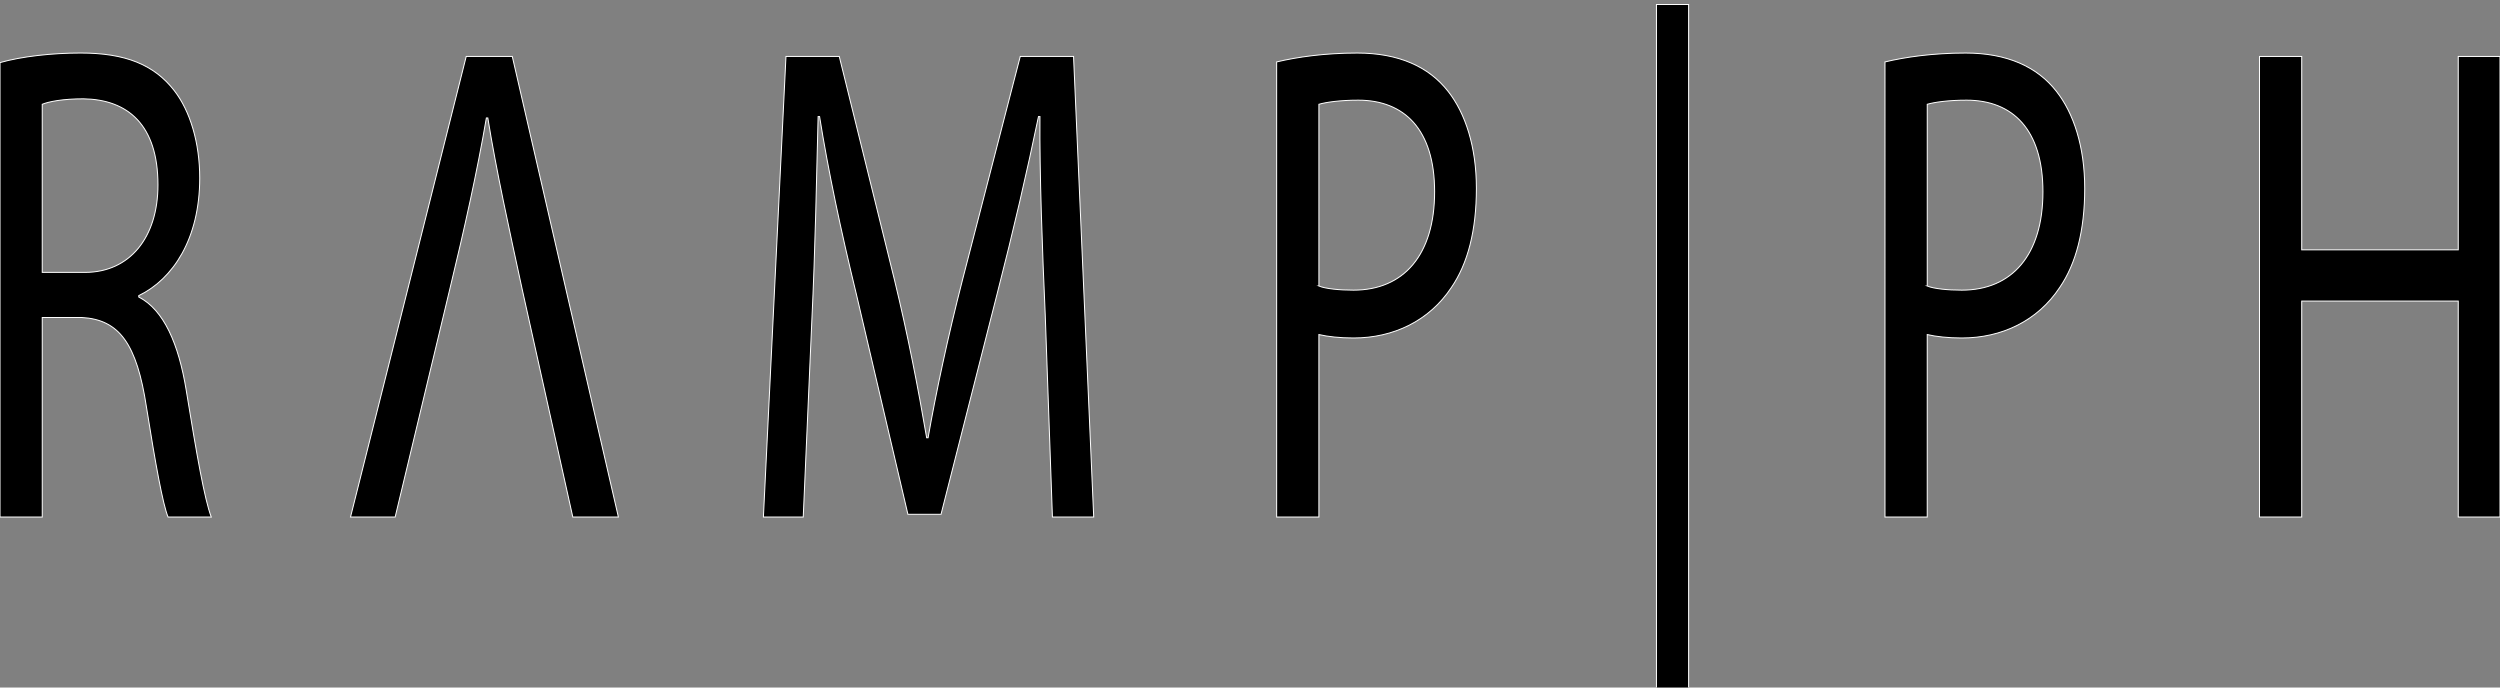 <?xml version="1.0" encoding="utf-8"?>
<!-- Generator: Adobe Illustrator 16.0.0, SVG Export Plug-In . SVG Version: 6.00 Build 0)  -->
<!DOCTYPE svg PUBLIC "-//W3C//DTD SVG 1.1//EN" "http://www.w3.org/Graphics/SVG/1.1/DTD/svg11.dtd">
<svg version="1.1" id="Layer_1" xmlns="http://www.w3.org/2000/svg" xmlns:xlink="http://www.w3.org/1999/xlink" x="0px" y="0px"
	 width="200px" height="55px" viewBox="0 0 200 55" enable-background="new 0 0 200 55" xml:space="preserve">
<rect x="0" y="0" width="200" height="55" fill="#808080" stroke="none"/>
<path stroke="#FFFFFF" stroke-width="0.08" stroke-miterlimit="10" d="M0,5.007c1.728-0.492,4.148-0.765,6.453-0.765
	c3.572,0,5.877,0.93,7.489,3.007c1.268,1.638,2.036,4.154,2.036,6.997c0,4.866-2.151,8.092-4.877,9.405v0.108
	c1.996,1.038,3.187,3.718,3.802,7.489c0.845,5.191,1.459,8.692,1.998,10.114h-3.457c-0.423-1.037-0.999-4.21-1.729-8.801
	c-0.769-5.031-2.151-6.998-5.185-7.162H3.38v15.962H0V5.007z M3.38,21.791h3.418c3.572,0,5.838-2.788,5.838-6.997
	c0-4.811-2.419-6.833-5.954-6.888c-1.652,0-2.765,0.218-3.303,0.437V21.791z"/>
<path stroke="#FFFFFF" stroke-width="0.08" stroke-miterlimit="10" d="M40.983,4.516l8.488,36.847h-3.648l-4.033-18.15
	c-1.076-4.974-2.074-9.51-2.765-13.776h-0.115c-0.73,4.266-1.767,8.912-2.919,13.667l-4.378,18.259h-3.572l9.256-36.847H40.983z"/>
<path stroke="#FFFFFF" stroke-width="0.08" stroke-miterlimit="10" d="M83.618,25.18c-0.23-5.083-0.461-11.316-0.423-15.853h-0.116
	c-0.883,4.263-2.035,9.238-3.303,14.159l-4.493,17.658h-2.651l-4.109-17.549c-1.267-5.195-2.266-9.95-2.957-14.268H65.45
	c-0.115,4.537-0.23,10.659-0.499,16.236l-0.692,15.799h-3.187l1.805-36.847h4.264l4.417,17.876c1.075,4.428,1.92,8.801,2.574,12.628
	h0.115c0.653-3.715,1.575-8.036,2.766-12.683L81.62,4.516h4.264l1.613,36.847h-3.304L83.618,25.18z"/>
<path stroke="#FFFFFF" stroke-width="0.08" stroke-miterlimit="10" d="M102.132,4.954c1.614-0.384,3.804-0.711,6.454-0.711
	c3.303,0,5.723,1.093,7.259,3.061c1.382,1.75,2.267,4.429,2.267,7.763c0,3.389-0.691,6.015-1.998,7.927
	c-1.767,2.679-4.648,4.046-7.835,4.046c-1.075,0-2.074-0.111-2.767-0.274v14.596h-3.38V4.954z M105.512,22.883
	c0.539,0.219,1.652,0.329,2.767,0.329c4.032,0,6.49-2.841,6.49-7.871c0-4.976-2.419-7.327-6.106-7.327
	c-1.498,0-2.573,0.165-3.15,0.328V22.883z"/>
<path stroke="#FFFFFF" stroke-width="0.08" stroke-miterlimit="10" d="M135.089,0.361V55.03h-2.573V0.361H135.089z"/>
<path stroke="#FFFFFF" stroke-width="0.08" stroke-miterlimit="10" d="M150.798,4.954c1.612-0.384,3.802-0.711,6.452-0.711
	c3.304,0,5.723,1.093,7.261,3.061c1.38,1.75,2.267,4.429,2.267,7.763c0,3.389-0.693,6.015-1.998,7.927
	c-1.768,2.679-4.647,4.046-7.837,4.046c-1.074,0-2.073-0.111-2.764-0.274v14.596h-3.381V4.954z M154.179,22.883
	c0.536,0.219,1.65,0.329,2.764,0.329c4.033,0,6.491-2.841,6.491-7.871c0-4.976-2.42-7.327-6.106-7.327
	c-1.498,0-2.573,0.165-3.148,0.328V22.883z"/>
<path stroke="#FFFFFF" stroke-width="0.08" stroke-miterlimit="10" d="M184.138,4.516v15.471h12.521V4.516H200v36.847h-3.341V24.086
	h-12.521v17.276h-3.379V4.516H184.138z"/>
</svg>
